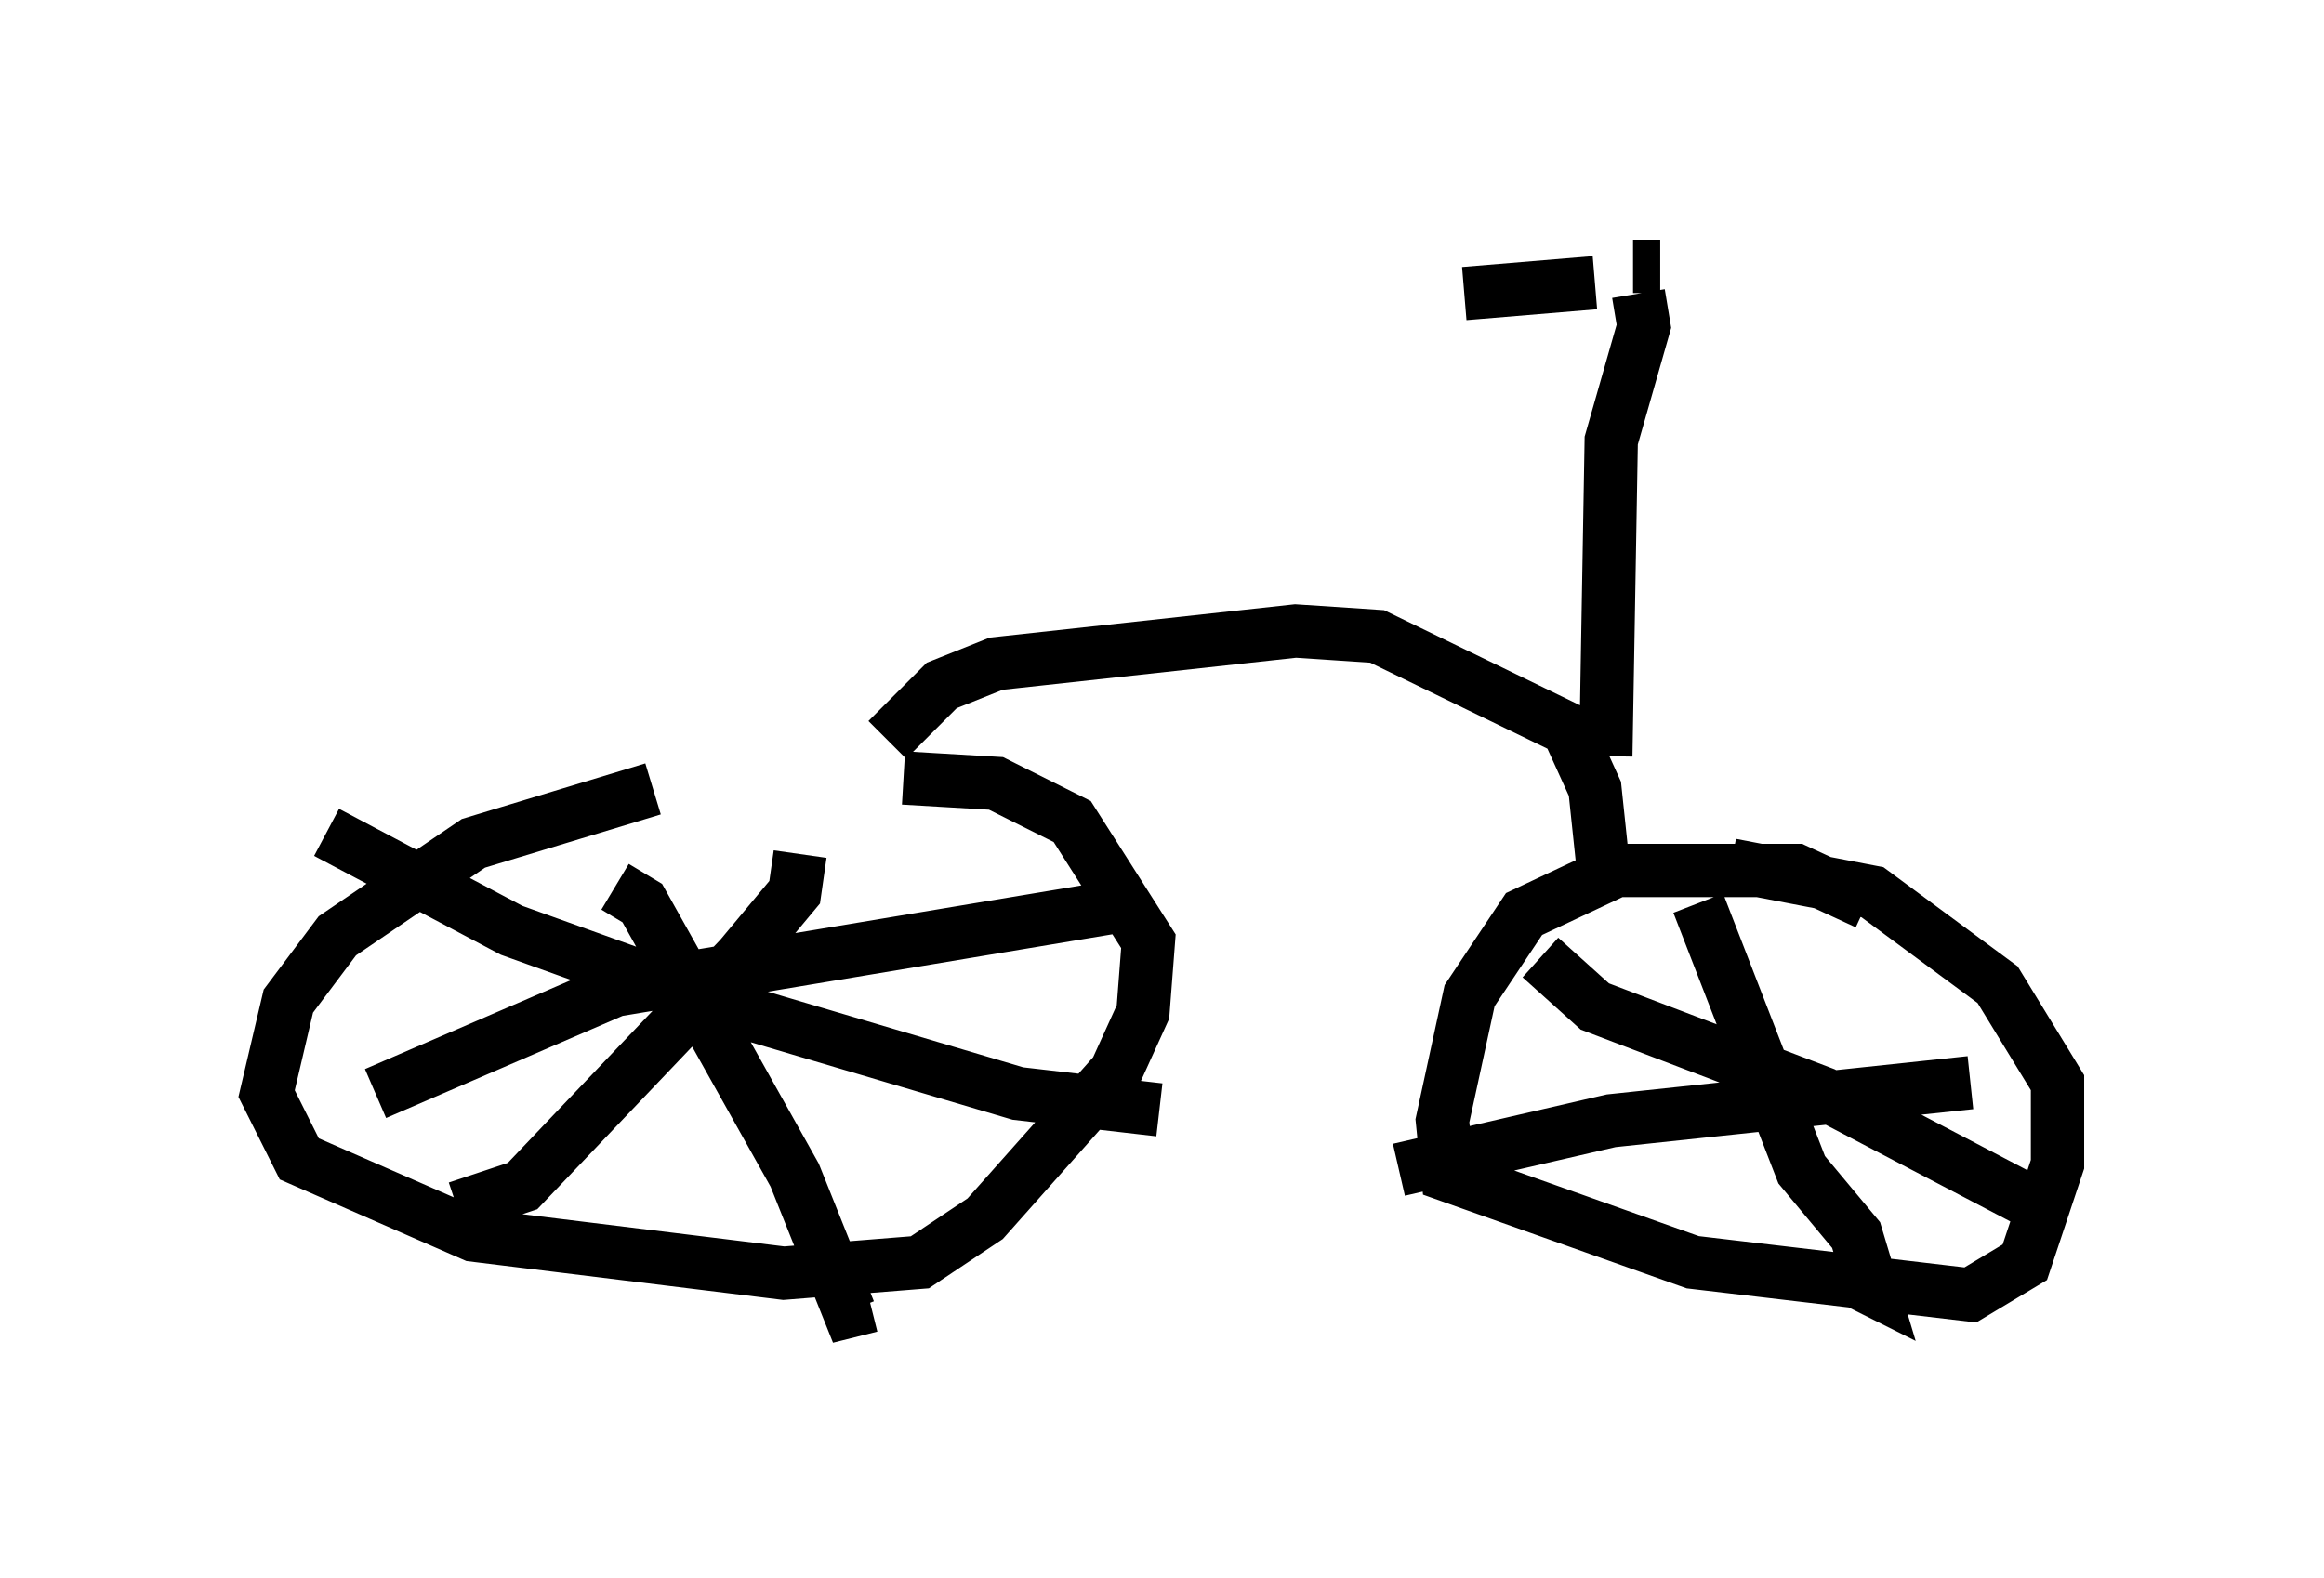 <?xml version="1.0" encoding="utf-8" ?>
<svg baseProfile="full" height="29.6" version="1.1" width="43.586" xmlns="http://www.w3.org/2000/svg" xmlns:ev="http://www.w3.org/2001/xml-events" xmlns:xlink="http://www.w3.org/1999/xlink"><defs /><rect fill="white" height="29.6" width="43.586" x="0" y="0" /><path d="M18.067, 15.617 m-5.819, -0.817 l-3.369, 1.021 -2.552, 1.735 l-0.919, 1.225 -0.408, 1.735 l0.613, 1.225 3.267, 1.429 l5.819, 0.715 2.552, -0.204 l1.225, -0.817 2.45, -2.756 l0.51, -1.123 0.102, -1.327 l-1.429, -2.246 -1.429, -0.715 l-1.735, -0.102 m18.069, 2.348 l-1.327, -0.613 -3.369, 0.0 l-1.735, 0.817 -1.021, 1.531 l-0.51, 2.348 0.102, 1.021 l4.594, 1.633 5.206, 0.613 l1.021, -0.613 0.613, -1.838 l0.0, -1.531 -1.123, -1.838 l-2.348, -1.735 -2.654, -0.51 m-0.613, 0.715 l1.94, 5.002 1.021, 1.225 l0.306, 1.021 -0.408, -0.204 m-8.473, -2.042 l3.981, -0.919 6.738, -0.715 m-25.419, -3.675 l0.51, 0.306 2.858, 5.104 l1.021, 2.552 0.408, -0.102 m5.002, -7.554 l-9.8, 1.633 -4.492, 1.94 m7.963, -4.492 l-0.102, 0.715 -1.021, 1.225 l-4.083, 4.288 -1.225, 0.408 m-2.45, -7.044 l3.471, 1.838 3.981, 1.429 l5.513, 1.633 2.654, 0.306 m7.146, -2.858 l1.021, 0.919 4.288, 1.633 l4.288, 2.246 m-21.846, -8.881 l1.021, -1.021 1.021, -0.408 l5.615, -0.613 1.531, 0.102 l3.573, 1.735 0.51, 1.123 l0.204, 1.94 m0.0, -2.552 l0.102, -5.921 0.613, -2.144 l-0.102, -0.613 m-0.817, -0.204 l-2.45, 0.204 m3.165, -0.51 l0.51, 0.0 " fill="none" stroke="black" stroke-width="1" /></svg>